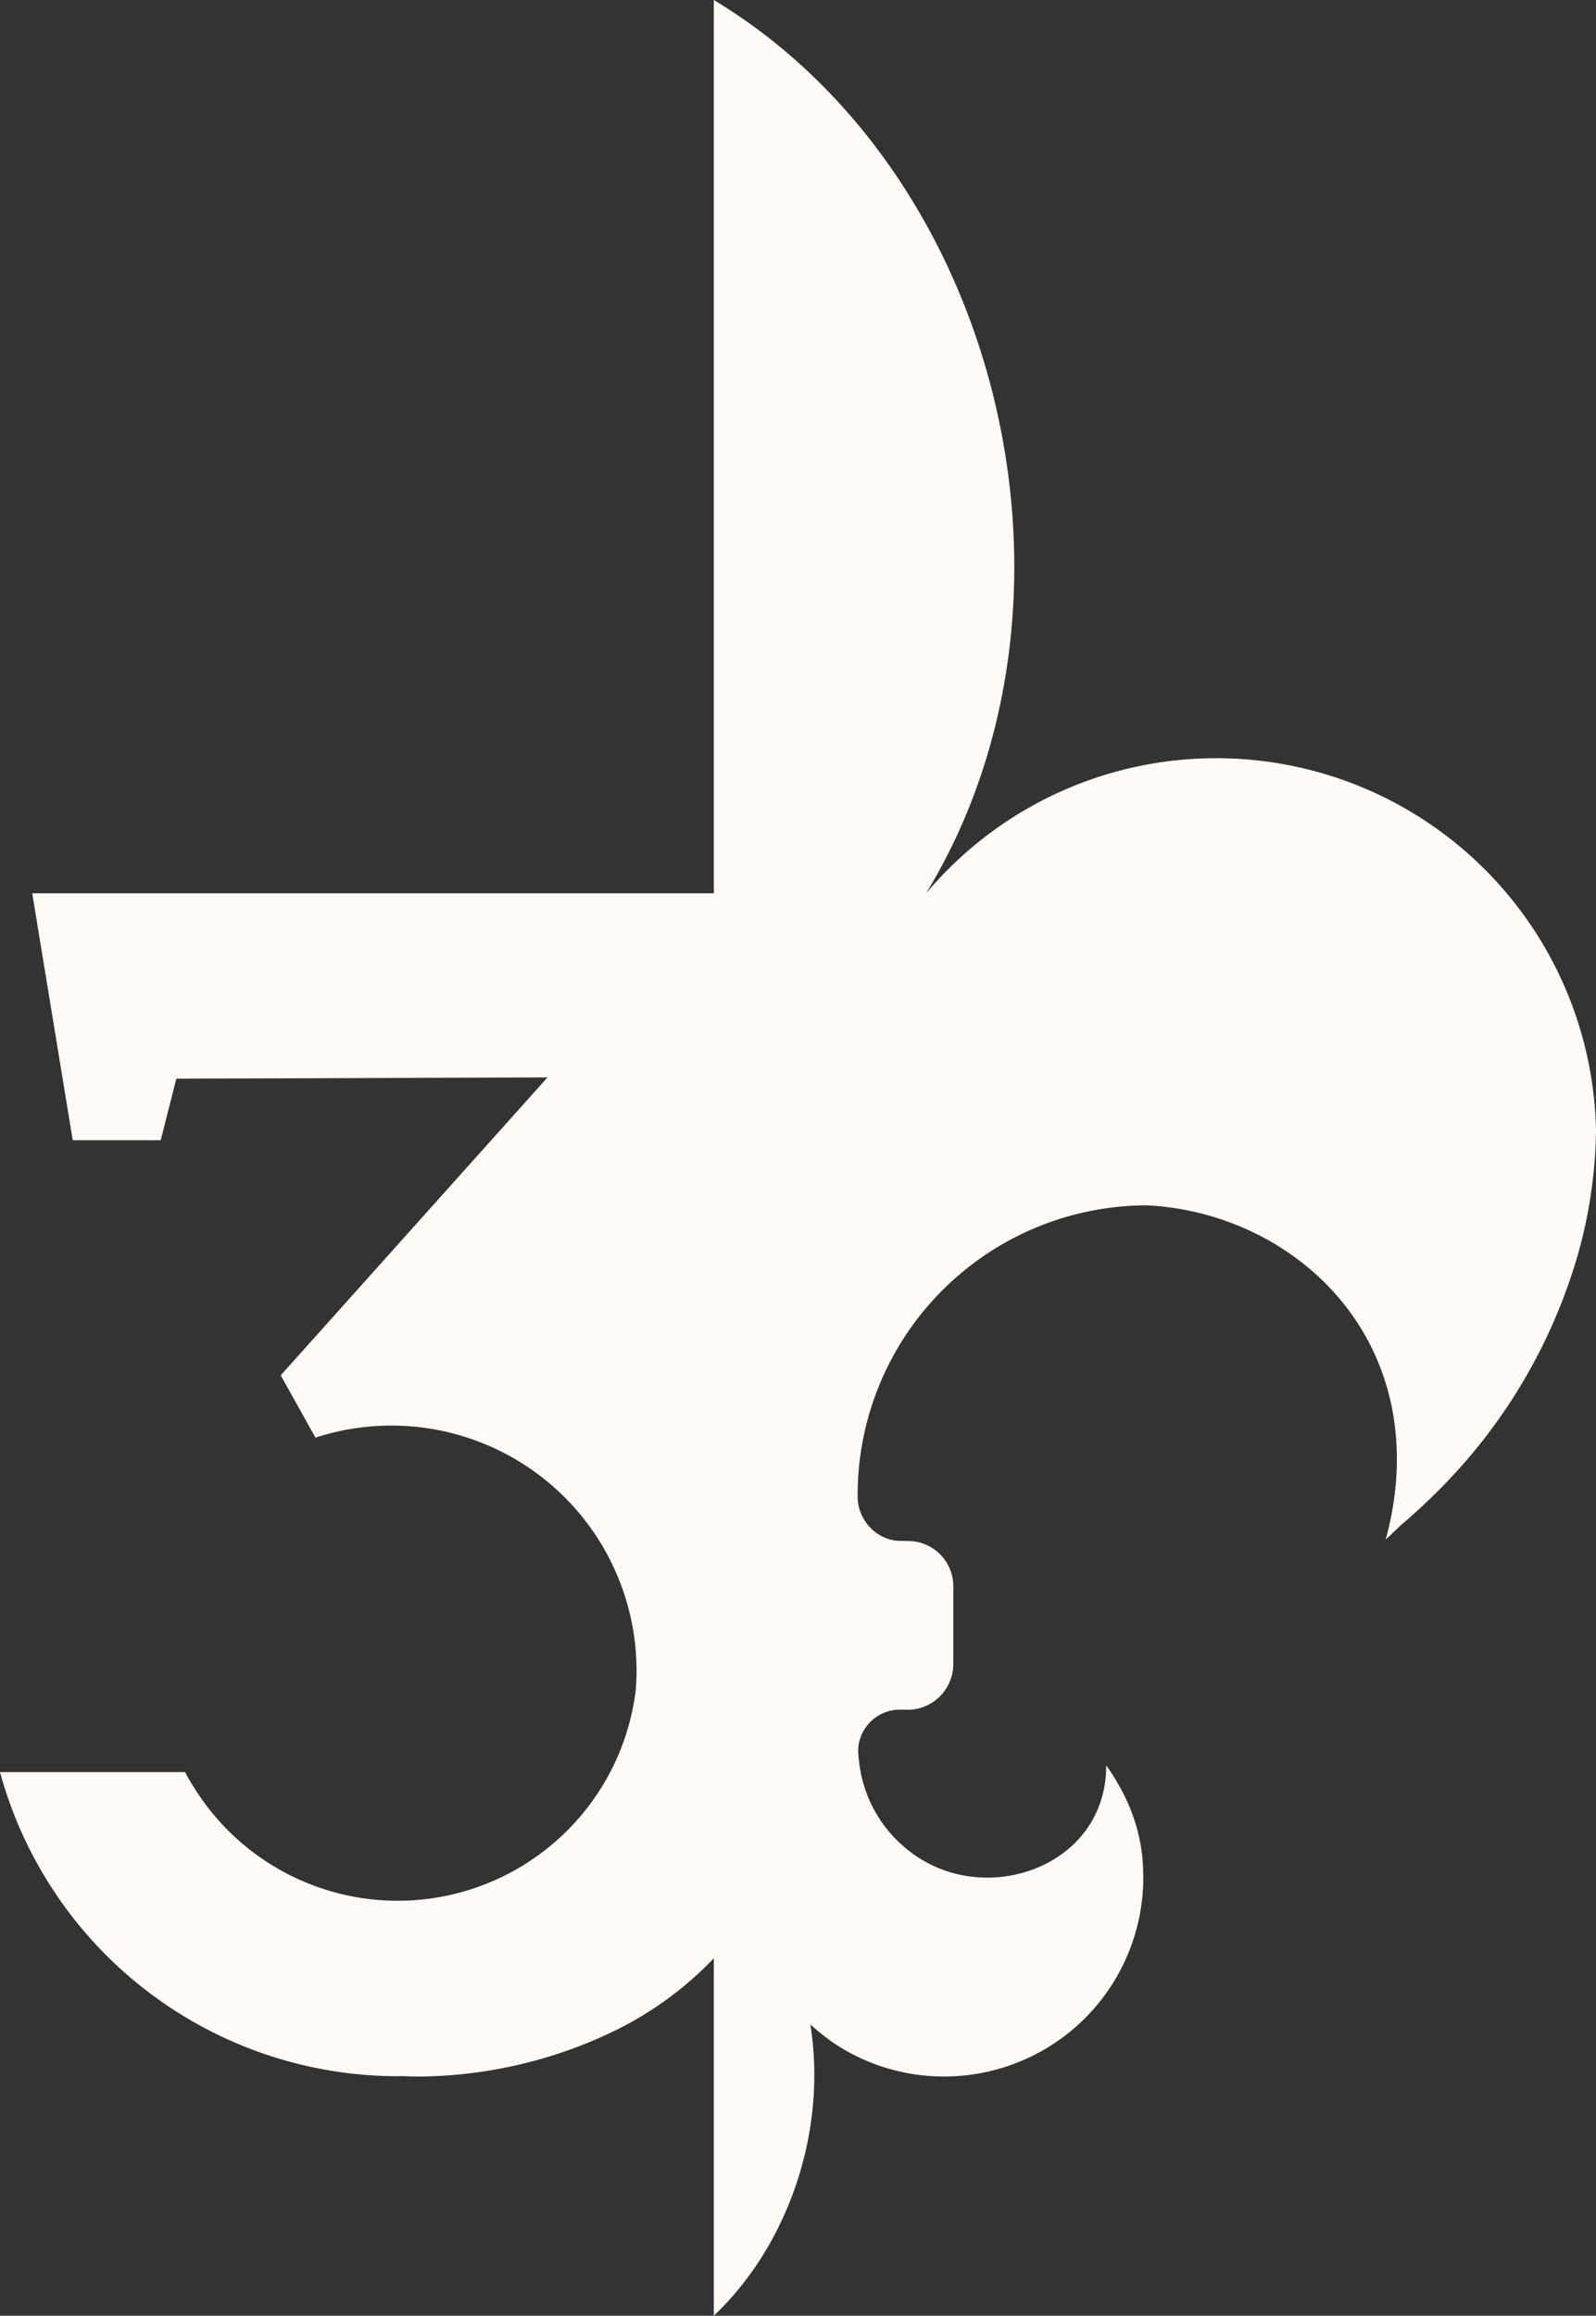 <svg xmlns="http://www.w3.org/2000/svg" width="549.792" height="797.562" viewBox="0 0 549.792 797.562">
  <rect x="0" y="0" width="549.792" height="797.562" fill="#333333" stroke="none"/>
  <path id="Path_456" data-name="Path 456" d="M1559.523,863.09a130.4,130.4,0,0,0-94.371,40.262c-1.933,2.021-3.813,4.079-5.614,6.215,61.37-100.709,26.051-247.877-73.155-307.609V748.867h0V909.6h-234.79l13.954,85.062h30.314l5.372-21.2,127.862-.441L1237.2,1075.621l11.971,21.471a84.433,84.433,0,0,1,110.6,80.322c0,2.336-.118,4.646-.308,6.934a82.618,82.618,0,0,1-151.669,33.969c-1.253-1.964-2.463-3.966-3.554-6.043h-63.745a142.125,142.125,0,0,0,137.057,104.732c.507,0,1.006-.037,1.513-.037,1.484.037,2.96.163,4.472.163a157.188,157.188,0,0,0,57.442-10.842l.133-.057c1.993-.766,3.945-1.59,5.87-2.431.51-.232,1.025-.469,1.535-.7a120.226,120.226,0,0,0,37.868-26.692v123.11c25.686-24.363,39.129-63.551,33.258-100.337q2.286,2.084,4.741,3.957c.98.737,1.927,1.513,2.94,2.2l.154.1a68.1,68.1,0,0,0,38.069,11.673l.219.02.249-.02.21-.01a68.552,68.552,0,0,0,68.111-68.542c0-.3-.04-.583-.04-.881a59.364,59.364,0,0,0-1.991-15.438,64.681,64.681,0,0,0-6.81-16.155c-.247-.432-.468-.853-.726-1.282-.955-1.562-1.965-3.134-3.085-4.684l-.123.039a41.528,41.528,0,0,1-.353,5.381c-3.308,25.074-29.558,37.7-52.321,31.526-.239-.065-.489-.112-.728-.19-.431-.125-.842-.277-1.273-.412-1.036-.345-2.057-.708-3.064-1.13l-.416-.162a45.167,45.167,0,0,1-7.446-4.06l-.182-.126c-.889-.611-1.734-1.263-2.579-1.925-.65-.516-1.282-1.062-1.9-1.617l-.154-.133a44.92,44.92,0,0,1-14.749-28.99c-.075-.736-.191-1.465-.227-2.221-.02-.3-.032-.586-.047-.882v-.125a15.483,15.483,0,0,1,.188-2.441,14.476,14.476,0,0,1,11.035-11.55,14.06,14.06,0,0,1,2.8-.335l.939.01,1.943.028.231.009a15.776,15.776,0,0,0,15.629-15.714v-26.365c0-.153.047-.3.047-.45s-.047-.3-.047-.451a15.585,15.585,0,0,0-15.362-15.15l-2.911-.058c-8.007,0-14.672-7.126-14.672-15.131v.374c0-.344-.018-.69-.018-1.033,0-2.051.078-4.081.2-6.1a99.771,99.771,0,0,1,98.927-93.653c.823.039,1.646.049,2.46.106,44.64,3.123,86.594,38,84.07,91.928a105.078,105.078,0,0,1-3.747,23.033l.019.02c1.653-1.484,3.448-3.248,5.285-5.009,4.308-3.629,8.39-7.415,12.288-11.3a188.5,188.5,0,0,0,48.5-81.421,163.5,163.5,0,0,0,6.36-43.232A130.807,130.807,0,0,0,1559.523,863.09Z" transform="translate(-1140.494 -601.958)" fill="#fefbf7"/>
</svg>
